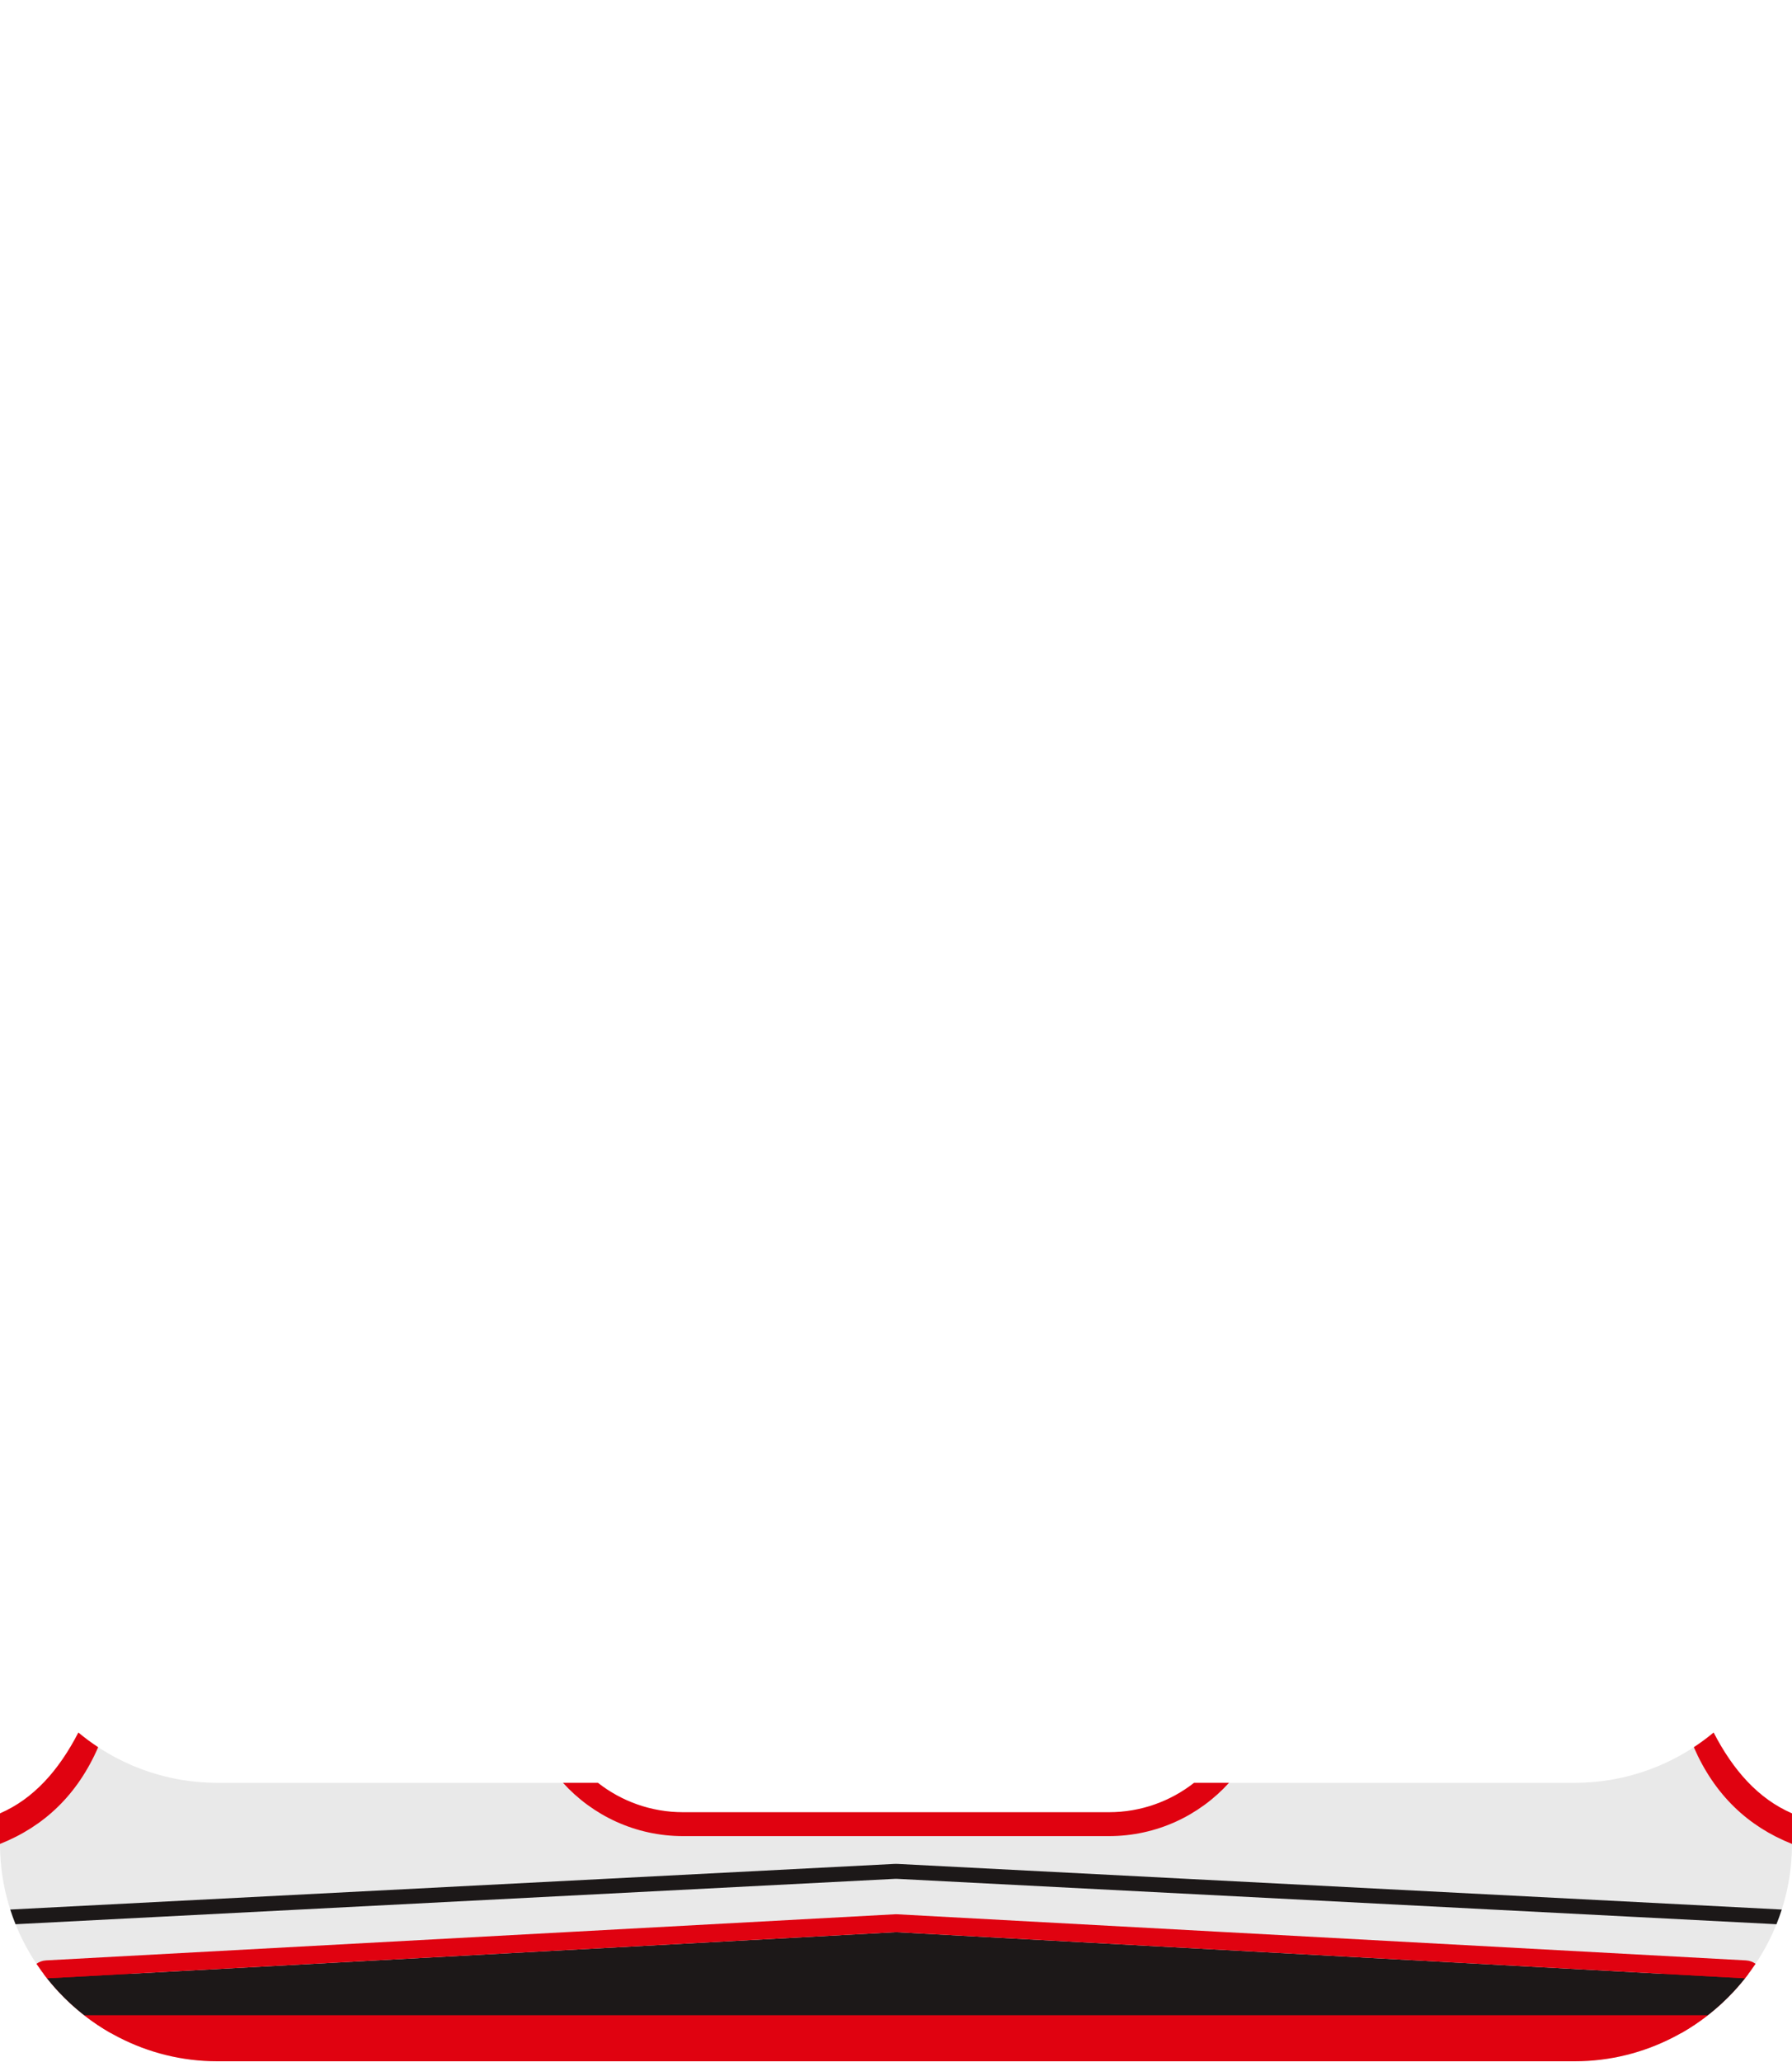 <?xml version="1.0" encoding="UTF-8" standalone="no"?><!DOCTYPE svg PUBLIC "-//W3C//DTD SVG 1.1//EN" "http://www.w3.org/Graphics/SVG/1.1/DTD/svg11.dtd"><svg width="100%" height="100%" viewBox="0 0 1250 1438" version="1.1" xmlns="http://www.w3.org/2000/svg" xmlns:xlink="http://www.w3.org/1999/xlink" xml:space="preserve" xmlns:serif="http://www.serif.com/" style="fill-rule:evenodd;clip-rule:evenodd;stroke-linejoin:round;stroke-miterlimit:2;"><g id="Cheerleader"><g id="ClothingCheerleader"><path d="M1098.42,1437.5l-946.834,0c-83.156,0 -151.583,-68.427 -151.583,-151.583l-0,-21.312c24.817,-10.731 42.511,-30.167 54.66,-56.381c26.283,21.892 60.077,35.068 96.923,35.068l265.489,-0c16.373,12.846 37.003,20.51 59.408,20.51l297.04,0c22.405,0 43.035,-7.664 59.408,-20.51l265.489,-0c36.846,-0 70.64,-13.176 96.923,-35.068c12.149,26.214 29.843,45.65 54.66,56.381l0,21.312c-0,83.156 -68.427,151.583 -151.583,151.583Z" style="fill:#e9e9e9;"/><path d="M1098.42,1437.5l-946.834,0c-49.338,0 -93.491,-24.088 -121.243,-61.049l1189.32,0c-27.752,36.961 -71.905,61.049 -121.243,61.049Z" style="fill:#e00210;"/><path d="M1191.19,1405.45l-1132.38,-0c-9.665,-7.539 -18.408,-16.216 -26.02,-25.821l592.212,-32.168l592.212,32.168c-7.612,9.605 -16.355,18.282 -26.02,25.821Z" style="fill:#1c1818;"/><path d="M625,1347.46l-592.212,32.168c-2.586,-3.264 -5.042,-6.635 -7.359,-10.105c1.916,-1.395 4.225,-2.244 6.681,-2.377l592.212,-32.168c0.226,-0.012 0.452,-0.018 0.678,-0.018c0.226,0 0.452,0.006 0.678,0.018l592.212,32.168c2.456,0.133 4.765,0.982 6.681,2.377c-2.317,3.47 -4.773,6.841 -7.359,10.105l-592.212,-32.168Zm547.482,70.489l-1094.96,-0c-6.549,-3.71 -12.802,-7.893 -18.71,-12.5l1132.38,-0c-5.908,4.607 -12.161,8.79 -18.71,12.5Z" style="fill:#e00210;"/><path d="M7.148,1331.68l616.236,-31.799c0.538,-0.029 1.077,-0.044 1.616,-0.044c0.539,0 1.078,0.015 1.616,0.044l616.236,31.799c-1.112,3.468 -2.347,6.882 -3.699,10.24l-613.102,-31.637c-0.35,-0.019 -0.701,-0.029 -1.051,-0.029c-0.35,0 -0.701,0.01 -1.051,0.029l-613.102,31.637c-1.352,-3.358 -2.587,-6.772 -3.699,-10.24Z" style="fill:#1c1818;"/><path d="M773.52,1280.47l-297.04,-0c-33.205,-0 -63.088,-14.347 -83.771,-37.177l24.363,-0c16.373,12.846 37.003,20.51 59.408,20.51l297.04,0c22.405,0 43.035,-7.664 59.408,-20.51l24.363,-0c-20.683,22.83 -50.566,37.177 -83.771,37.177Zm-705.042,-61.999c-14.511,33.327 -37.78,55.232 -68.478,67.447l-0,-21.312c23.469,-10.171 41.044,-30.024 54.66,-56.381c4.402,3.667 9.016,7.089 13.818,10.246Zm1113.04,0c4.802,-3.157 9.416,-6.579 13.818,-10.246c13.616,26.357 31.191,46.21 54.66,56.381l0,21.312c-30.698,-12.215 -53.967,-34.12 -68.478,-67.447Z" style="fill:#e00210;"/></g></g></svg>